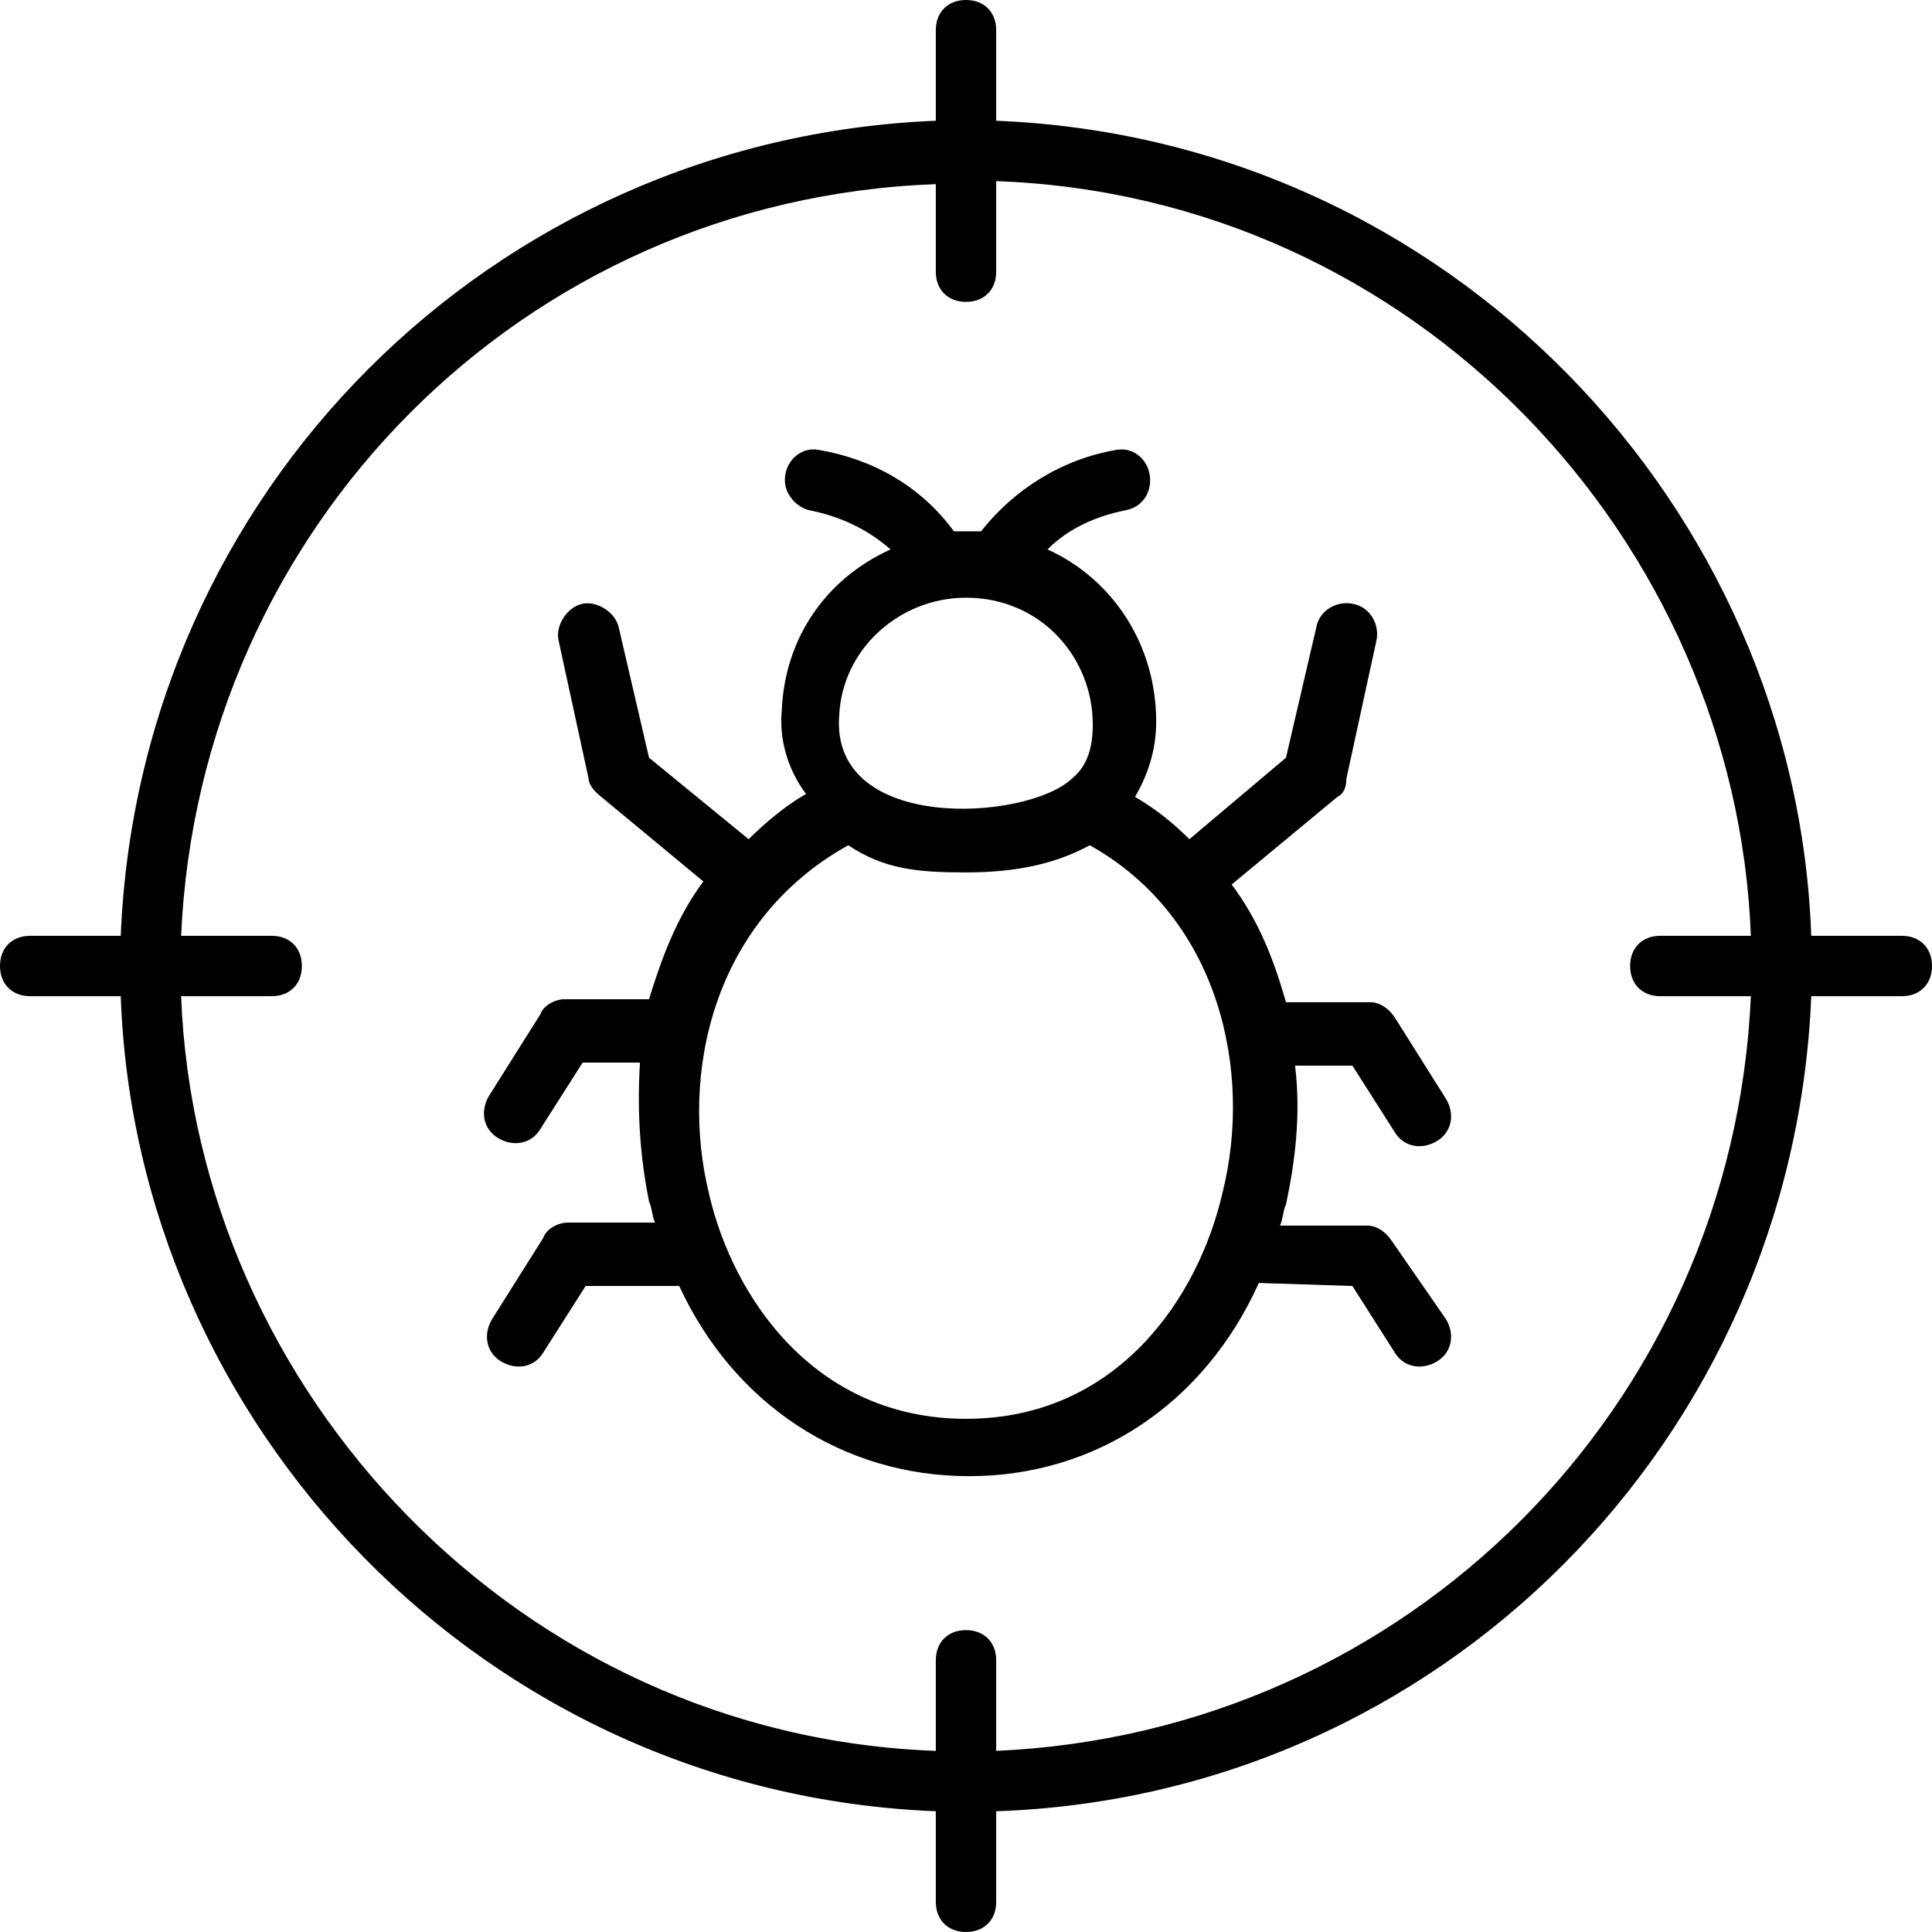 <?xml version='1.0' encoding='utf-8'?>
<svg xmlns="http://www.w3.org/2000/svg" clip-rule="evenodd" fill-rule="evenodd" stroke-linejoin="round" stroke-miterlimit="2" viewBox="0 0 64 64"><g fill-rule="nonzero" transform="translate(-1 -1)"><path d="m64 32h-3c-.5-14.2-12-26.4-27-27v-3c0-.6-.4-1-1-1s-1 .4-1 1v3c-14.7.6-26.4 12.3-27 27h-3c-.6 0-1 .4-1 1s.4 1 1 1h3c.5 14.2 12 26.4 27 27v3c0 .6.4 1 1 1s1-.4 1-1v-3c14.7-.5 26.4-12.3 27-27h3c.6 0 1-.4 1-1s-.4-1-1-1zm-30 27v-3c0-.6-.4-1-1-1s-1 .4-1 1v3c-13.8-.5-24.5-11.9-25-25h3c.6 0 1-.4 1-1s-.4-1-1-1h-3c.6-13.5 11.3-24.4 25-24.9v2.9c0 .6.4 1 1 1s1-.4 1-1v-3c13.9.5 24.5 11.9 25 25h-3c-.6 0-1 .4-1 1s.4 1 1 1h3c-.6 13.6-11.4 24.4-25 25z" /><path d="m47.1 42.1c-.2-.3-.5-.5-.8-.5h-2.9c.1-.2.1-.5.2-.7.3-1.4.5-3 .3-4.6h1.9l1.4 2.2c.3.5.9.6 1.4.3s.6-.9.3-1.4l-1.7-2.7c-.2-.3-.5-.5-.8-.5h-2.8c-.4-1.4-.9-2.7-1.8-3.9l3.5-2.9c.2-.1.3-.3.3-.6l1-4.6c.1-.5-.2-1.1-.8-1.2-.5-.1-1.1.2-1.2.8l-1 4.3-3.2 2.7c-.5-.5-1.1-1-1.8-1.4.4-.7.7-1.5.7-2.5 0-2.5-1.4-4.7-3.6-5.7.7-.7 1.6-1.1 2.6-1.3.5-.1.8-.5.8-1 0-.6-.5-1.1-1.1-1-1.8.3-3.4 1.3-4.5 2.7h-.9c-1.1-1.5-2.7-2.4-4.5-2.7-.6-.1-1.1.4-1.1 1 0 .5.4.9.8 1 1 .2 1.9.6 2.7 1.3-2.2 1-3.5 3-3.6 5.3-.1 1 .2 2 .8 2.8-.7.4-1.4 1-1.9 1.5l-3.3-2.7-1-4.3c-.1-.5-.7-.9-1.2-.8s-.9.7-.8 1.2l1 4.6c0 .2.2.4.3.5l3.5 2.9c-.9 1.2-1.4 2.6-1.8 3.9h-2.8c-.3 0-.7.2-.8.5l-1.7 2.7c-.3.5-.2 1.1.3 1.4s1.1.2 1.4-.3l1.4-2.2h1.9c-.1 1.6 0 3.1.3 4.6.1.2.1.5.2.7h-2.9c-.3 0-.7.2-.8.5l-1.7 2.7c-.3.5-.2 1.1.3 1.4s1.1.2 1.4-.3l1.4-2.2h3.1c1.8 3.9 5.4 6.3 9.6 6.3s7.8-2.4 9.6-6.4l3.1.1 1.4 2.2c.3.5.9.6 1.4.3s.6-.9.3-1.4zm-14.1-21.3c2.5 0 4.2 2 4.2 4.2 0 .8-.2 1.4-.7 1.8-1.5 1.4-8 1.8-7.7-2.1.1-2.2 2-3.9 4.2-3.9zm8.5 19.7c-.8 3.5-3.5 7.5-8.5 7.5s-7.7-4-8.5-7.4c-1-4 .1-9.1 4.6-11.6 1.2.8 2.3.9 3.9.9 1.7 0 3-.3 4.1-.9 4.3 2.4 5.4 7.5 4.4 11.5z" /></g></svg>